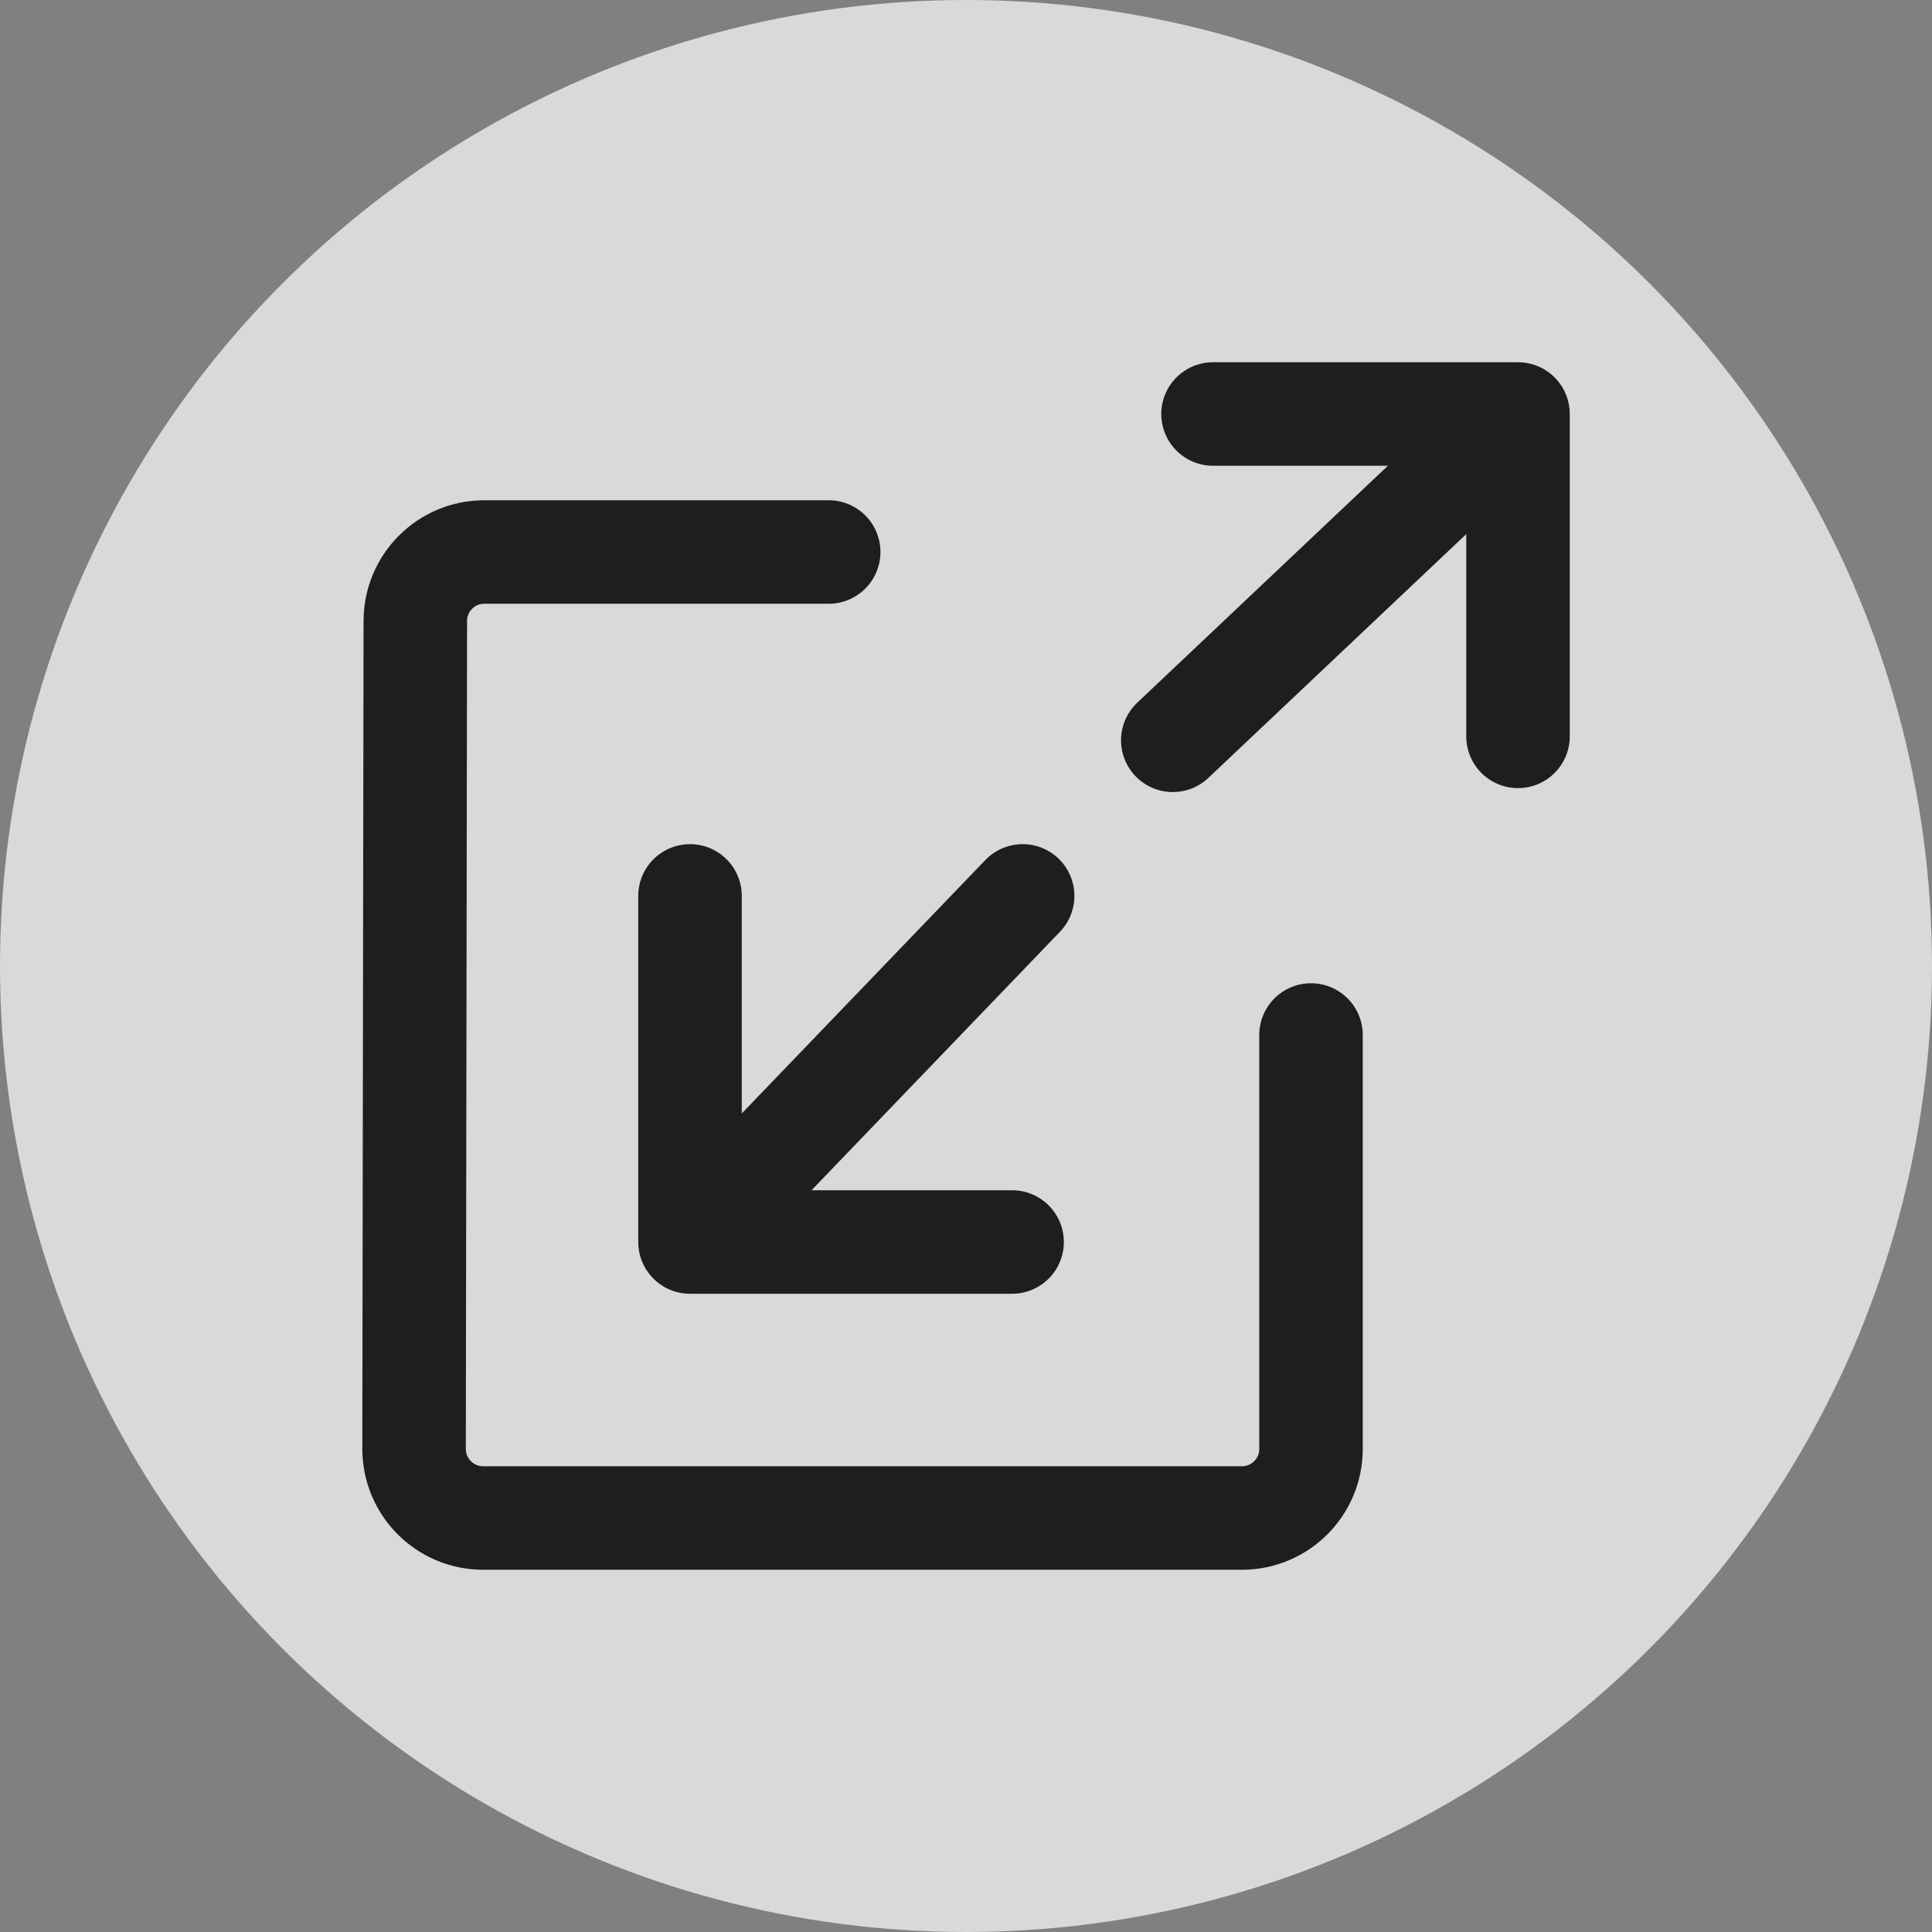 <svg width="28" height="28" viewBox="0 0 28 28" fill="none" xmlns="http://www.w3.org/2000/svg">
<rect x="0" y="0" width="28" height="28" fill="#808080" stroke="none"/>
<g clip-path="url(#clip0_667_11113)">
<circle cx="14" cy="14" r="14" fill="white" fill-opacity="0.7"/>
<path d="M19 15V21C19 21.552 18.552 22 18 22H7.001C6.449 22 6.001 21.551 6.001 20.998L6.019 8.999C6.02 8.447 6.467 8 7.019 8H12.01" stroke="#1E1E1E" stroke-width="1.5" stroke-linecap="round" stroke-linejoin="round"/>
<path d="M10 12.984V18M10 18L14.821 12.984M10 18H14.668M17.58 6H22M22 6L16.997 10.729M22 6V10.672" stroke="#1E1E1E" stroke-width="1.5" stroke-linecap="round" stroke-linejoin="round"/>
</g>
<defs>
<clipPath id="clip0_667_11113">
<rect width="28" height="28" fill="white"/>
</clipPath>
</defs>
</svg>

